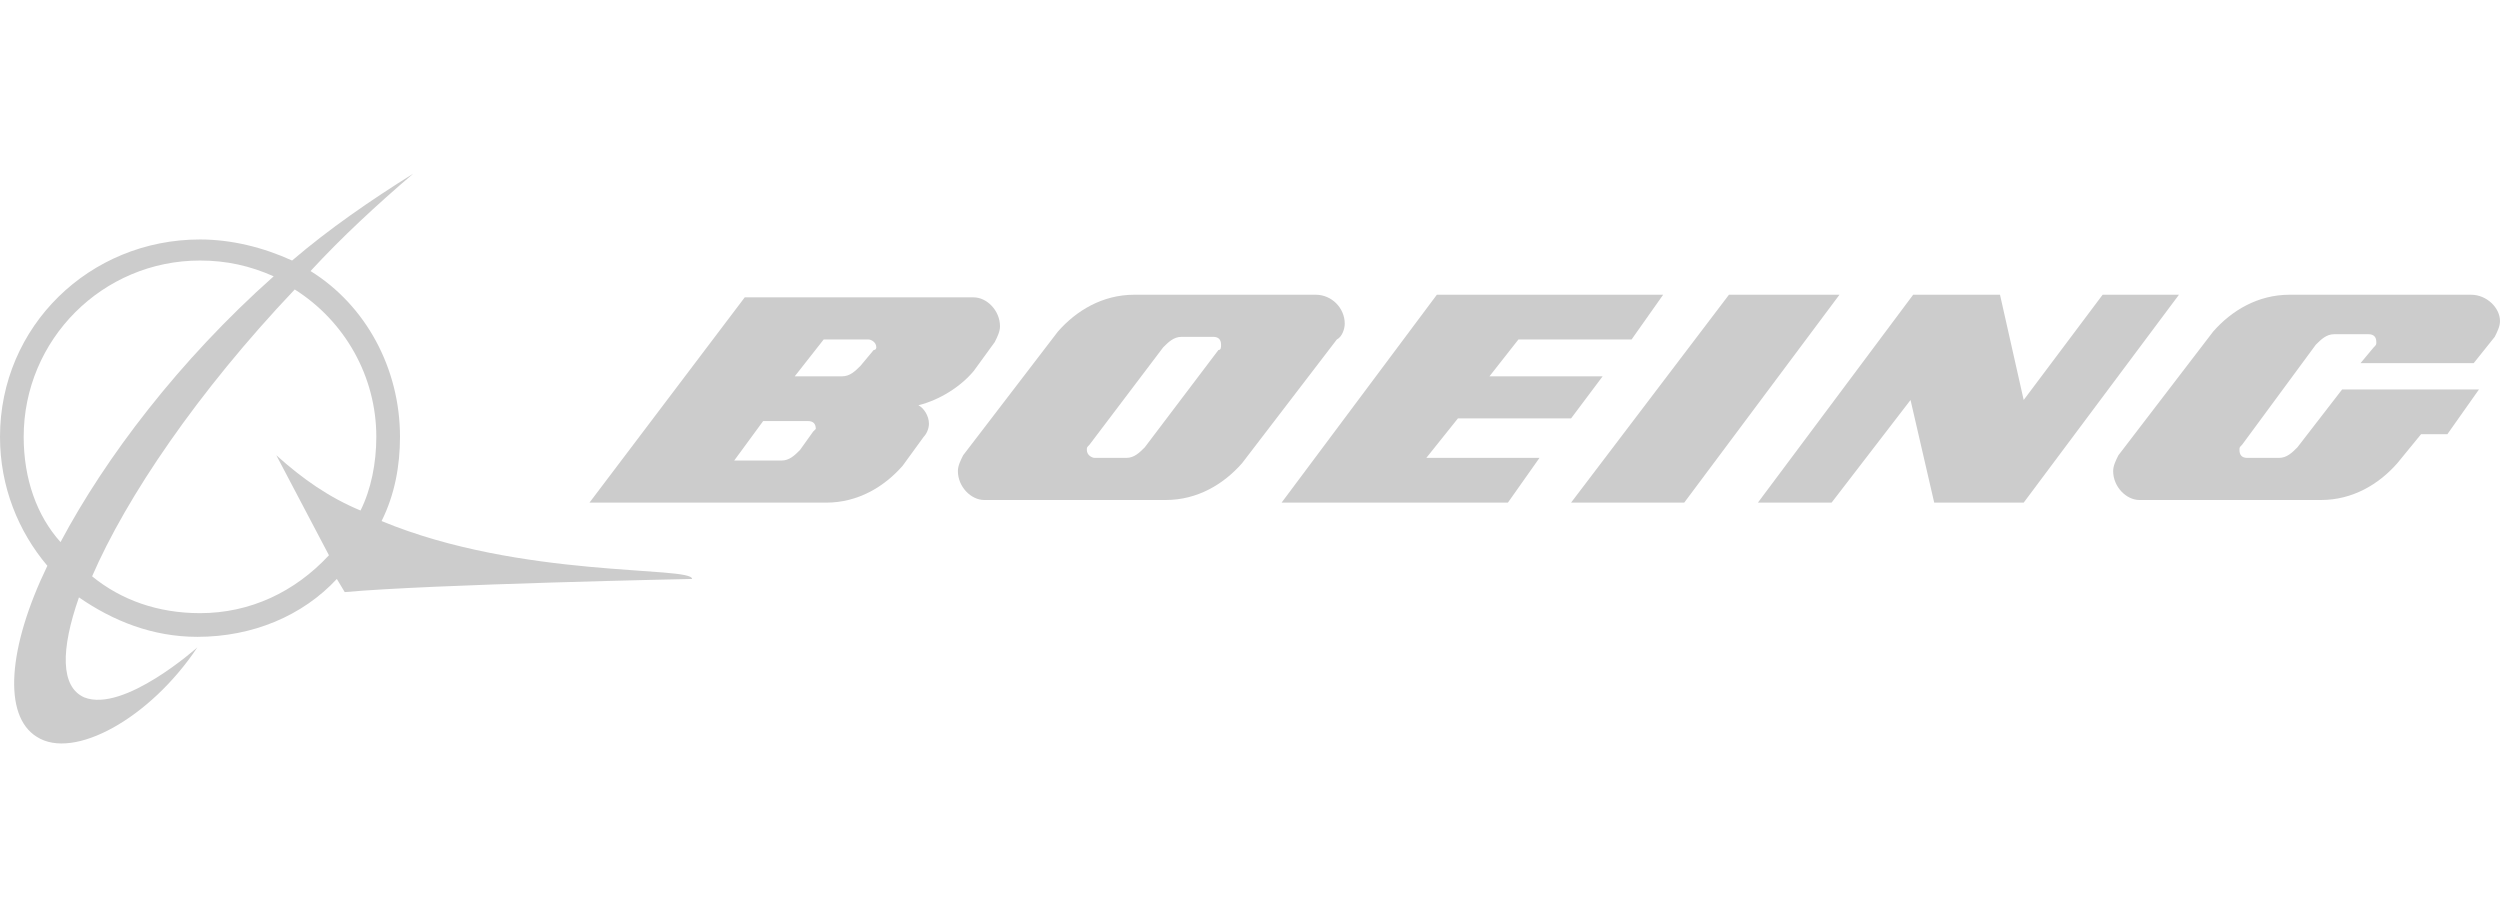 <?xml version="1.0" encoding="utf-8"?>
<!-- Generator: Adobe Illustrator 26.0.1, SVG Export Plug-In . SVG Version: 6.00 Build 0)  -->
<svg version="1.1" id="Layer_1" xmlns="http://www.w3.org/2000/svg" xmlns:xlink="http://www.w3.org/1999/xlink" x="0px" y="0px"
	 viewBox="0 0 95 35" style="enable-background:new 0 0 95 35;" xml:space="preserve">
<style type="text/css">
	.st0{fill:#CCCCCC;}
</style>
<g>
	<path class="st0" d="M7.6,23.3c-1.6,0-3-0.5-4.1-1.4c1.3-3,4-7,7.7-10.9c1.9,1.2,3.1,3.3,3.1,5.6c0,1-0.2,2-0.6,2.8
		c-1.2-0.5-2.2-1.2-3.2-2.1l2,3.8C11.2,22.5,9.5,23.3,7.6,23.3 M0.9,16.6c0-3.7,3-6.7,6.7-6.7c1,0,1.9,0.2,2.8,0.6
		c-3.6,3.2-6.4,6.9-8.1,10.1C1.4,19.6,0.9,18.2,0.9,16.6 M14.5,19.8c0.5-1,0.7-2.1,0.7-3.2c0-2.6-1.3-5-3.4-6.3
		c1.2-1.3,2.5-2.5,3.9-3.7c-1.6,1-3.2,2.1-4.6,3.3C10,9.4,8.8,9.1,7.6,9.1C3.4,9.1,0,12.4,0,16.6c0,1.9,0.7,3.6,1.8,4.9
		c-1.5,3.1-1.7,5.7-0.4,6.5c1.4,0.9,4.3-0.7,6.1-3.4c0,0-2.8,2.5-4.3,1.9c-0.9-0.4-0.9-1.8-0.2-3.8c1.3,0.9,2.8,1.5,4.5,1.5
		c2.1,0,4-0.8,5.3-2.2l0.3,0.5c3.3-0.3,13.2-0.5,13.2-0.5C26.3,21.5,19.8,22,14.5,19.8"/>
	<polygon class="st0" points="59.7,15.9 60.9,14.3 56.6,14.3 57.7,12.9 62,12.9 63.2,11.2 54.6,11.2 48.7,19.1 57.3,19.1 58.5,17.4 
		54.2,17.4 55.4,15.9 	"/>
	<polygon class="st0" points="65.7,11.2 59.7,19.1 64,19.1 69.9,11.2 	"/>
	<polygon class="st0" points="79.9,11.2 76.9,15.2 76,11.2 72.7,11.2 66.8,19.1 69.6,19.1 72.6,15.2 73.5,19.1 76.9,19.1 82.8,11.2 
			"/>
	<path class="st0" d="M93.9,11.2l-6.9,0c-1.2,0-2.2,0.6-2.9,1.4l-3.6,4.7c-0.1,0.2-0.2,0.4-0.2,0.6c0,0.6,0.5,1.1,1,1.1h6.9
		c1.2,0,2.2-0.6,2.9-1.4l0.9-1.1h1l1.2-1.7H89l-1.7,2.2c-0.2,0.2-0.4,0.4-0.7,0.4h-1.2c-0.2,0-0.3-0.1-0.3-0.3c0-0.1,0-0.1,0.1-0.2
		l2.8-3.8c0.2-0.2,0.4-0.4,0.7-0.4H90c0.2,0,0.3,0.1,0.3,0.3c0,0.1,0,0.1-0.1,0.2l-0.5,0.6H94l0.8-1c0.1-0.2,0.2-0.4,0.2-0.6
		C95,11.7,94.5,11.2,93.9,11.2"/>
	<path class="st0" d="M46.3,13.3l-2.8,3.7c-0.2,0.2-0.4,0.4-0.7,0.4h-1.2c-0.1,0-0.3-0.1-0.3-0.3c0-0.1,0-0.1,0.1-0.2l2.8-3.7
		c0.2-0.2,0.4-0.4,0.7-0.4h1.2c0.2,0,0.3,0.1,0.3,0.3C46.4,13.2,46.4,13.3,46.3,13.3 M51.1,12.3c0-0.6-0.5-1.1-1.1-1.1h-6.9
		c-1.2,0-2.2,0.6-2.9,1.4l-3.6,4.7c-0.1,0.2-0.2,0.4-0.2,0.6c0,0.6,0.5,1.1,1,1.1h6.9c1.2,0,2.2-0.6,2.9-1.4l3.6-4.7
		C51,12.8,51.1,12.5,51.1,12.3"/>
	<path class="st0" d="M33.2,13.3l-0.5,0.6c-0.2,0.2-0.4,0.4-0.7,0.4l-1.8,0l1.1-1.4H33c0.1,0,0.3,0.1,0.3,0.3
		C33.3,13.2,33.3,13.3,33.2,13.3 M30.9,16.4l-0.5,0.7c-0.2,0.2-0.4,0.4-0.7,0.4h-1.8l1.1-1.5h1.7c0.2,0,0.3,0.1,0.3,0.3
		C31,16.3,31,16.3,30.9,16.4 M34.9,15.4c0.8-0.2,1.6-0.7,2.1-1.3l0.8-1.1c0.1-0.2,0.2-0.4,0.2-0.6c0-0.6-0.5-1.1-1-1.1h-4.4h-4.3
		l-5.9,7.8h4.2h4.8c1.2,0,2.2-0.6,2.9-1.4l0.8-1.1c0.1-0.1,0.2-0.3,0.2-0.5C35.3,15.8,35.1,15.5,34.9,15.4"/>
</g>
</svg>
